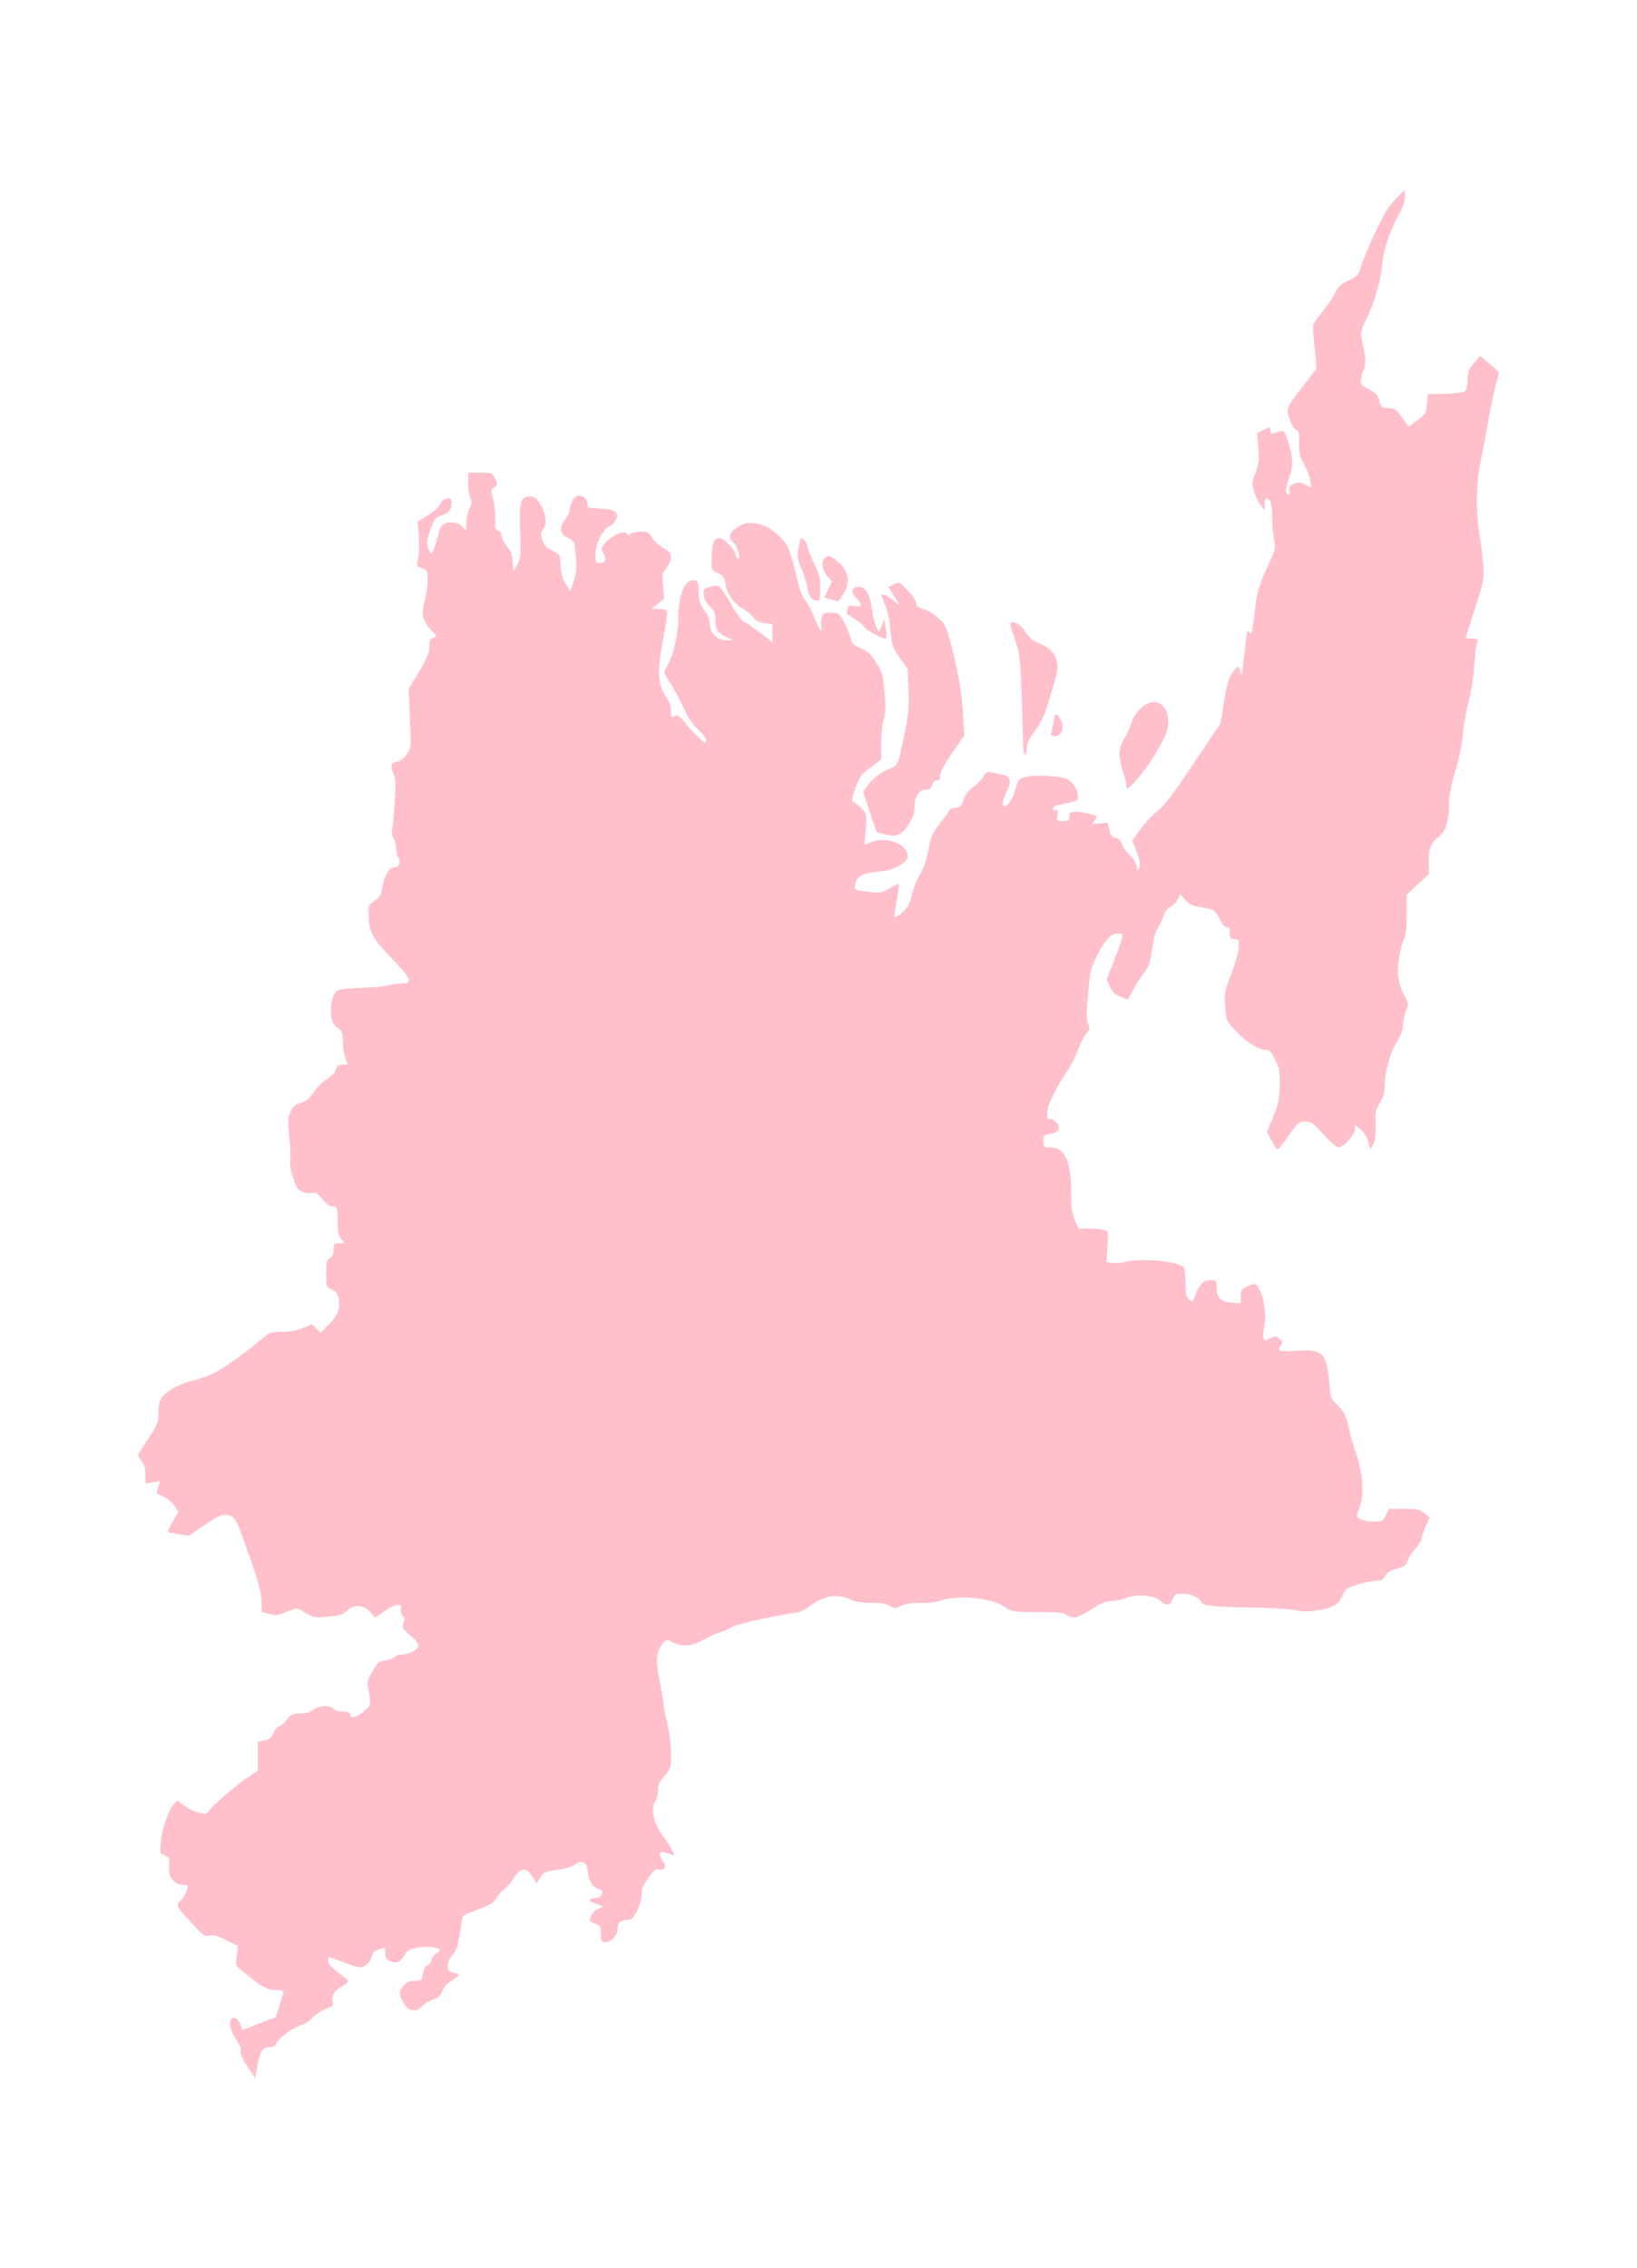 <?xml version="1.0" ?>
<svg xmlns="http://www.w3.org/2000/svg" xmlns:ev="http://www.w3.org/2001/xml-events" xmlns:xlink="http://www.w3.org/1999/xlink" baseProfile="full" height="600px" version="1.1" viewBox="686.879 -1033.421 8866.243 12301.843" width="433px">
	<defs/>
	<path d="M 2023.0,10175.0 C 1996.0,10134.0 1983.0,10105.0 1987.0,10092.0 C 1990.0,10079.0 1981.0,10055.0 1961.0,10026.0 C 1922.0,9970.0 1917.0,9907.0 1952.0,9912.0 C 1966.0,9914.0 1977.0,9926.0 1984.0,9946.0 L 1995.0,9978.0 L 2086.0,9942.0 L 2178.0,9906.0 L 2195.0,9850.0 C 2204.0,9820.0 2214.0,9787.0 2216.0,9778.0 C 2221.0,9763.0 2214.0,9760.0 2176.0,9760.0 C 2129.0,9760.0 2106.0,9747.0 1997.0,9658.0 C 1958.0,9628.0 1958.0,9627.0 1965.0,9574.0 L 1971.0,9521.0 L 1910.0,9490.0 C 1864.0,9467.0 1841.0,9460.0 1819.0,9465.0 C 1792.0,9471.0 1783.0,9466.0 1727.0,9404.0 C 1632.0,9301.0 1633.0,9303.0 1663.0,9272.0 C 1677.0,9257.0 1692.0,9233.0 1695.0,9218.0 C 1702.0,9192.0 1700.0,9190.0 1673.0,9190.0 C 1654.0,9190.0 1635.0,9181.0 1620.0,9165.0 C 1600.0,9144.0 1597.0,9131.0 1599.0,9090.0 C 1601.0,9044.0 1599.0,9039.0 1574.0,9030.0 C 1548.0,9020.0 1547.0,9018.0 1553.0,8957.0 C 1560.0,8886.0 1594.0,8785.0 1623.0,8753.0 L 1643.0,8731.0 L 1679.0,8759.0 C 1699.0,8774.0 1734.0,8792.0 1758.0,8797.0 C 1799.0,8808.0 1802.0,8807.0 1821.0,8781.0 C 1845.0,8749.0 1963.0,8648.0 2033.0,8601.0 L 2080.0,8569.0 L 2080.0,8491.0 L 2080.0,8412.0 L 2115.0,8406.0 C 2143.0,8400.0 2153.0,8392.0 2165.0,8365.0 C 2172.0,8346.0 2186.0,8330.0 2194.0,8330.0 C 2202.0,8330.0 2221.0,8314.0 2236.0,8295.0 C 2259.0,8264.0 2268.0,8260.0 2309.0,8260.0 C 2339.0,8260.0 2364.0,8253.0 2380.0,8240.0 C 2410.0,8217.0 2472.0,8214.0 2490.0,8235.0 C 2497.0,8244.0 2519.0,8250.0 2541.0,8250.0 C 2569.0,8250.0 2580.0,8254.0 2580.0,8265.0 C 2580.0,8290.0 2613.0,8282.0 2654.0,8249.0 C 2689.0,8219.0 2691.0,8214.0 2687.0,8176.0 C 2684.0,8153.0 2679.0,8124.0 2675.0,8110.0 C 2671.0,8092.0 2678.0,8070.0 2702.0,8030.0 C 2731.0,7981.0 2739.0,7975.0 2772.0,7972.0 C 2792.0,7970.0 2814.0,7962.0 2820.0,7954.0 C 2827.0,7946.0 2846.0,7940.0 2862.0,7940.0 C 2902.0,7940.0 2950.0,7913.0 2950.0,7891.0 C 2950.0,7880.0 2929.0,7855.0 2904.0,7834.0 C 2862.0,7798.0 2859.0,7793.0 2869.0,7768.0 C 2877.0,7748.0 2876.0,7739.0 2865.0,7730.0 C 2856.0,7722.0 2852.0,7709.0 2856.0,7694.0 C 2865.0,7658.0 2830.0,7663.0 2767.0,7705.0 L 2715.0,7741.0 L 2689.0,7710.0 C 2655.0,7670.0 2595.0,7667.0 2561.0,7704.0 C 2542.0,7724.0 2525.0,7729.0 2460.0,7735.0 C 2388.0,7741.0 2380.0,7740.0 2341.0,7716.0 C 2292.0,7685.0 2291.0,7685.0 2231.0,7711.0 C 2189.0,7728.0 2177.0,7730.0 2141.0,7720.0 L 2100.0,7709.0 L 2100.0,7654.0 C 2100.0,7613.0 2086.0,7558.0 2044.0,7437.0 C 1960.0,7198.0 1958.0,7192.0 1917.0,7185.0 C 1886.0,7179.0 1872.0,7185.0 1793.0,7237.0 L 1705.0,7296.0 L 1651.0,7288.0 C 1621.0,7283.0 1594.0,7278.0 1592.0,7275.0 C 1590.0,7273.0 1601.0,7248.0 1618.0,7219.0 L 1648.0,7167.0 L 1627.0,7134.0 C 1615.0,7116.0 1588.0,7093.0 1568.0,7084.0 C 1547.0,7075.0 1530.0,7066.0 1530.0,7066.0 C 1530.0,7065.0 1534.0,7050.0 1539.0,7032.0 L 1549.0,7000.0 L 1509.0,7006.0 L 1470.0,7013.0 L 1470.0,6965.0 C 1470.0,6933.0 1464.0,6910.0 1450.0,6893.0 C 1439.0,6879.0 1430.0,6864.0 1430.0,6859.0 C 1430.0,6854.0 1455.0,6814.0 1485.0,6770.0 C 1527.0,6708.0 1540.0,6681.0 1540.0,6652.0 C 1540.0,6563.0 1549.0,6543.0 1605.0,6506.0 C 1639.0,6484.0 1689.0,6463.0 1742.0,6450.0 C 1808.0,6433.0 1844.0,6416.0 1920.0,6366.0 C 1972.0,6331.0 2044.0,6277.0 2080.0,6246.0 C 2145.0,6191.0 2145.0,6190.0 2211.0,6190.0 C 2256.0,6190.0 2292.0,6183.0 2325.0,6169.0 L 2372.0,6148.0 L 2396.0,6171.0 L 2420.0,6194.0 L 2456.0,6159.0 C 2510.0,6108.0 2528.0,6064.0 2518.0,6014.0 C 2511.0,5981.0 2503.0,5969.0 2480.0,5960.0 C 2451.0,5948.0 2450.0,5946.0 2450.0,5874.0 C 2450.0,5811.0 2453.0,5799.0 2470.0,5790.0 C 2484.0,5782.0 2490.0,5769.0 2490.0,5745.0 C 2490.0,5712.0 2492.0,5710.0 2522.0,5710.0 C 2553.0,5710.0 2553.0,5710.0 2534.0,5689.0 C 2524.0,5677.0 2515.0,5656.0 2514.0,5641.0 C 2511.0,5509.0 2511.0,5510.0 2485.0,5510.0 C 2469.0,5510.0 2451.0,5497.0 2429.0,5470.0 C 2403.0,5438.0 2392.0,5432.0 2373.0,5436.0 C 2360.0,5440.0 2336.0,5437.0 2320.0,5430.0 C 2295.0,5419.0 2287.0,5407.0 2269.0,5349.0 C 2258.0,5312.0 2251.0,5272.0 2255.0,5261.0 C 2258.0,5250.0 2256.0,5194.0 2250.0,5137.0 C 2241.0,5044.0 2241.0,5028.0 2257.0,4996.0 C 2270.0,4968.0 2283.0,4957.0 2313.0,4948.0 C 2343.0,4939.0 2360.0,4925.0 2381.0,4892.0 C 2396.0,4868.0 2429.0,4836.0 2453.0,4820.0 C 2482.0,4802.0 2500.0,4783.0 2502.0,4768.0 C 2504.0,4750.0 2512.0,4744.0 2537.0,4742.0 L 2568.0,4739.0 L 2554.0,4705.0 C 2546.0,4686.0 2540.0,4646.0 2540.0,4616.0 C 2540.0,4567.0 2537.0,4559.0 2511.0,4541.0 C 2489.0,4525.0 2481.0,4510.0 2477.0,4473.0 C 2470.0,4414.0 2487.0,4352.0 2513.0,4338.0 C 2524.0,4332.0 2583.0,4326.0 2644.0,4324.0 C 2705.0,4322.0 2771.0,4316.0 2790.0,4310.0 C 2809.0,4305.0 2842.0,4300.0 2862.0,4300.0 C 2923.0,4300.0 2911.0,4273.0 2801.0,4160.0 C 2696.0,4050.0 2680.0,4019.0 2680.0,3915.0 C 2680.0,3877.0 2684.0,3869.0 2714.0,3851.0 C 2742.0,3833.0 2748.0,3822.0 2754.0,3782.0 C 2762.0,3723.0 2793.0,3670.0 2820.0,3670.0 C 2846.0,3670.0 2857.0,3643.0 2842.0,3619.0 C 2835.0,3609.0 2830.0,3586.0 2830.0,3570.0 C 2830.0,3553.0 2823.0,3526.0 2815.0,3511.0 C 2807.0,3495.0 2803.0,3480.0 2806.0,3478.0 C 2808.0,3475.0 2815.0,3411.0 2820.0,3336.0 C 2829.0,3220.0 2828.0,3194.0 2815.0,3163.0 C 2796.0,3118.0 2800.0,3105.0 2837.0,3097.0 C 2854.0,3093.0 2874.0,3077.0 2888.0,3056.0 C 2911.0,3023.0 2911.0,3018.0 2904.0,2863.0 L 2897.0,2703.0 L 2954.0,2609.0 C 2998.0,2535.0 3010.0,2505.0 3010.0,2473.0 C 3010.0,2439.0 3014.0,2431.0 3032.0,2426.0 C 3054.0,2421.0 3054.0,2419.0 3018.0,2383.0 C 2973.0,2336.0 2964.0,2293.0 2984.0,2225.0 C 2993.0,2198.0 3000.0,2149.0 3000.0,2117.0 C 3000.0,2061.0 2999.0,2059.0 2969.0,2048.0 C 2941.0,2038.0 2939.0,2035.0 2946.0,2006.0 C 2955.0,1970.0 2956.0,1915.0 2950.0,1845.0 L 2945.0,1795.0 L 3000.0,1763.0 C 3032.0,1743.0 3061.0,1717.0 3069.0,1700.0 C 3086.0,1666.0 3130.0,1657.0 3130.0,1688.0 C 3130.0,1732.0 3117.0,1749.0 3077.0,1763.0 C 3039.0,1775.0 3035.0,1780.0 3014.0,1843.0 C 2995.0,1898.0 2993.0,1914.0 3003.0,1940.0 C 3009.0,1956.0 3017.0,1970.0 3021.0,1970.0 C 3027.0,1970.0 3052.0,1896.0 3066.0,1838.0 C 3076.0,1796.0 3148.0,1785.0 3187.0,1822.0 L 3210.0,1843.0 L 3210.0,1802.0 C 3210.0,1779.0 3218.0,1745.0 3227.0,1726.0 C 3240.0,1697.0 3241.0,1686.0 3232.0,1665.0 C 3225.0,1651.0 3220.0,1615.0 3220.0,1585.0 L 3220.0,1530.0 L 3285.0,1530.0 C 3347.0,1530.0 3350.0,1531.0 3366.0,1562.0 C 3381.0,1592.0 3381.0,1594.0 3362.0,1609.0 C 3342.0,1624.0 3342.0,1627.0 3356.0,1680.0 C 3364.0,1710.0 3369.0,1758.0 3367.0,1787.0 C 3364.0,1830.0 3366.0,1839.0 3382.0,1843.0 C 3392.0,1846.0 3400.0,1857.0 3400.0,1870.0 C 3400.0,1881.0 3413.0,1908.0 3429.0,1928.0 C 3452.0,1956.0 3460.0,1978.0 3462.0,2015.0 L 3465.0,2065.0 L 3486.0,2029.0 C 3506.0,1996.0 3507.0,1983.0 3502.0,1851.0 C 3496.0,1686.0 3504.0,1660.0 3554.0,1660.0 C 3580.0,1660.0 3590.0,1668.0 3613.0,1704.0 C 3643.0,1752.0 3649.0,1813.0 3625.0,1840.0 C 3613.0,1853.0 3613.0,1863.0 3622.0,1894.0 C 3632.0,1924.0 3643.0,1937.0 3676.0,1953.0 C 3718.0,1973.0 3718.0,1973.0 3722.0,2034.0 C 3724.0,2076.0 3733.0,2108.0 3750.0,2134.0 L 3774.0,2173.0 L 3792.0,2120.0 C 3806.0,2078.0 3809.0,2050.0 3804.0,1985.0 C 3797.0,1904.0 3797.0,1902.0 3764.0,1886.0 C 3718.0,1864.0 3711.0,1831.0 3744.0,1787.0 C 3758.0,1768.0 3770.0,1746.0 3770.0,1738.0 C 3770.0,1704.0 3792.0,1662.0 3813.0,1656.0 C 3839.0,1649.0 3870.0,1675.0 3867.0,1702.0 C 3865.0,1720.0 3872.0,1722.0 3933.0,1725.0 C 4016.0,1728.0 4040.0,1745.0 4022.0,1785.0 C 4016.0,1799.0 3999.0,1816.0 3984.0,1822.0 C 3949.0,1838.0 3910.0,1918.0 3910.0,1975.0 C 3910.0,2011.0 3913.0,2020.0 3928.0,2020.0 C 3965.0,2020.0 3973.0,2005.0 3955.0,1970.0 C 3938.0,1938.0 3939.0,1937.0 3969.0,1906.0 C 4008.0,1866.0 4069.0,1841.0 4081.0,1861.0 C 4087.0,1872.0 4092.0,1872.0 4102.0,1862.0 C 4108.0,1856.0 4133.0,1850.0 4157.0,1850.0 C 4194.0,1850.0 4201.0,1854.0 4215.0,1880.0 C 4223.0,1896.0 4250.0,1921.0 4275.0,1936.0 C 4312.0,1957.0 4320.0,1967.0 4320.0,1990.0 C 4320.0,2006.0 4309.0,2032.0 4295.0,2048.0 C 4272.0,2075.0 4271.0,2083.0 4277.0,2145.0 L 4283.0,2213.0 L 4249.0,2241.0 L 4215.0,2269.0 L 4258.0,2270.0 C 4309.0,2270.0 4309.0,2263.0 4274.0,2451.0 C 4244.0,2613.0 4249.0,2680.0 4294.0,2747.0 C 4311.0,2771.0 4320.0,2798.0 4320.0,2823.0 C 4320.0,2857.0 4322.0,2860.0 4339.0,2850.0 C 4356.0,2842.0 4364.0,2847.0 4397.0,2888.0 C 4418.0,2915.0 4452.0,2951.0 4472.0,2969.0 C 4505.0,2998.0 4510.0,3000.0 4510.0,2982.0 C 4510.0,2971.0 4490.0,2944.0 4465.0,2921.0 C 4436.0,2895.0 4411.0,2858.0 4395.0,2820.0 C 4381.0,2787.0 4350.0,2728.0 4326.0,2688.0 L 4282.0,2616.0 L 4302.0,2575.0 C 4336.0,2510.0 4360.0,2402.0 4360.0,2313.0 C 4360.0,2211.0 4389.0,2125.0 4427.0,2116.0 C 4463.0,2106.0 4470.0,2116.0 4470.0,2178.0 C 4471.0,2225.0 4476.0,2242.0 4500.0,2274.0 C 4521.0,2301.0 4530.0,2325.0 4530.0,2350.0 C 4530.0,2399.0 4572.0,2440.0 4621.0,2439.0 L 4655.0,2439.0 L 4613.0,2418.0 C 4570.0,2396.0 4560.0,2379.0 4560.0,2319.0 C 4560.0,2293.0 4552.0,2276.0 4531.0,2256.0 C 4513.0,2239.0 4500.0,2215.0 4498.0,2194.0 C 4494.0,2161.0 4496.0,2159.0 4534.0,2149.0 C 4572.0,2139.0 4576.0,2140.0 4596.0,2165.0 C 4608.0,2180.0 4635.0,2223.0 4656.0,2261.0 C 4677.0,2298.0 4704.0,2333.0 4715.0,2338.0 C 4727.0,2343.0 4766.0,2371.0 4803.0,2398.0 L 4870.0,2449.0 L 4870.0,2401.0 L 4870.0,2352.0 L 4826.0,2346.0 C 4795.0,2341.0 4777.0,2332.0 4766.0,2315.0 C 4758.0,2302.0 4733.0,2281.0 4710.0,2269.0 C 4661.0,2241.0 4624.0,2188.0 4615.0,2132.0 C 4609.0,2096.0 4603.0,2087.0 4574.0,2075.0 C 4542.0,2062.0 4540.0,2058.0 4540.0,2013.0 C 4540.0,1882.0 4567.0,1854.0 4632.0,1917.0 C 4653.0,1938.0 4670.0,1962.0 4670.0,1971.0 C 4670.0,1981.0 4675.0,1992.0 4680.0,1995.0 C 4705.0,2010.0 4680.0,1924.0 4654.0,1905.0 C 4626.0,1885.0 4641.0,1847.0 4687.0,1822.0 C 4722.0,1803.0 4737.0,1800.0 4781.0,1806.0 C 4823.0,1812.0 4843.0,1822.0 4891.0,1861.0 C 4954.0,1914.0 4964.0,1936.0 5007.0,2120.0 C 5018.0,2167.0 5034.0,2206.0 5050.0,2225.0 C 5064.0,2242.0 5086.0,2284.0 5098.0,2318.0 C 5111.0,2352.0 5126.0,2382.0 5132.0,2386.0 C 5140.0,2391.0 5141.0,2387.0 5136.0,2375.0 C 5133.0,2365.0 5132.0,2342.0 5136.0,2324.0 C 5142.0,2292.0 5144.0,2290.0 5186.0,2290.0 C 5228.0,2290.0 5231.0,2292.0 5259.0,2341.0 C 5275.0,2370.0 5291.0,2408.0 5295.0,2428.0 C 5300.0,2457.0 5308.0,2465.0 5349.0,2482.0 C 5386.0,2498.0 5404.0,2514.0 5432.0,2559.0 C 5466.0,2610.0 5470.0,2624.0 5478.0,2719.0 C 5485.0,2799.0 5484.0,2832.0 5474.0,2868.0 C 5466.0,2893.0 5460.0,2952.0 5460.0,2999.0 L 5460.0,3085.0 L 5402.0,3130.0 C 5349.0,3169.0 5341.0,3181.0 5319.0,3244.0 C 5299.0,3302.0 5298.0,3314.0 5310.0,3318.0 C 5318.0,3321.0 5338.0,3336.0 5354.0,3352.0 C 5382.0,3381.0 5383.0,3382.0 5376.0,3465.0 L 5369.0,3549.0 L 5407.0,3534.0 C 5484.0,3502.0 5593.0,3539.0 5602.0,3600.0 C 5606.0,3627.0 5601.0,3633.0 5561.0,3659.0 C 5525.0,3682.0 5498.0,3690.0 5438.0,3695.0 C 5355.0,3703.0 5323.0,3722.0 5318.0,3770.0 C 5315.0,3794.0 5318.0,3795.0 5387.0,3803.0 C 5454.0,3811.0 5461.0,3810.0 5505.0,3785.0 C 5530.0,3770.0 5553.0,3760.0 5556.0,3762.0 C 5558.0,3765.0 5553.0,3804.0 5545.0,3849.0 C 5536.0,3895.0 5530.0,3936.0 5532.0,3941.0 C 5534.0,3945.0 5552.0,3935.0 5573.0,3917.0 C 5605.0,3890.0 5614.0,3874.0 5626.0,3820.0 C 5635.0,3784.0 5654.0,3735.0 5670.0,3710.0 C 5688.0,3681.0 5705.0,3634.0 5716.0,3577.0 C 5731.0,3499.0 5738.0,3483.0 5781.0,3429.0 C 5808.0,3396.0 5830.0,3365.0 5830.0,3360.0 C 5830.0,3355.0 5844.0,3350.0 5862.0,3348.0 C 5889.0,3345.0 5895.0,3339.0 5907.0,3304.0 C 5916.0,3276.0 5933.0,3254.0 5958.0,3236.0 C 5979.0,3222.0 6004.0,3196.0 6014.0,3179.0 C 6028.0,3155.0 6037.0,3150.0 6054.0,3155.0 C 6065.0,3158.0 6092.0,3164.0 6113.0,3167.0 C 6161.0,3174.0 6170.0,3202.0 6141.0,3258.0 C 6120.0,3300.0 6113.0,3340.0 6128.0,3340.0 C 6147.0,3340.0 6178.0,3291.0 6190.0,3243.0 C 6203.0,3194.0 6205.0,3191.0 6248.0,3180.0 C 6276.0,3173.0 6324.0,3172.0 6378.0,3176.0 C 6450.0,3182.0 6467.0,3187.0 6491.0,3209.0 C 6507.0,3224.0 6522.0,3250.0 6525.0,3271.0 C 6532.0,3307.0 6531.0,3307.0 6488.0,3318.0 C 6464.0,3324.0 6434.0,3331.0 6421.0,3332.0 C 6393.0,3335.0 6379.0,3360.0 6405.0,3360.0 C 6419.0,3360.0 6421.0,3366.0 6417.0,3390.0 C 6411.0,3419.0 6412.0,3420.0 6445.0,3420.0 C 6476.0,3420.0 6480.0,3417.0 6480.0,3395.0 C 6480.0,3373.0 6484.0,3370.0 6519.0,3370.0 C 6552.0,3370.0 6616.0,3385.0 6629.0,3396.0 C 6631.0,3398.0 6626.0,3408.0 6616.0,3419.0 C 6600.0,3437.0 6600.0,3437.0 6643.0,3433.0 L 6687.0,3428.0 L 6697.0,3466.0 C 6703.0,3495.0 6712.0,3506.0 6730.0,3510.0 C 6746.0,3514.0 6759.0,3527.0 6765.0,3545.0 C 6770.0,3561.0 6789.0,3587.0 6806.0,3602.0 C 6823.0,3617.0 6841.0,3645.0 6845.0,3662.0 C 6851.0,3693.0 6852.0,3694.0 6860.0,3673.0 C 6867.0,3657.0 6863.0,3633.0 6846.0,3588.0 L 6822.0,3525.0 L 6865.0,3465.0 C 6889.0,3432.0 6931.0,3387.0 6959.0,3365.0 C 6996.0,3336.0 7047.0,3268.0 7155.0,3106.0 L 7301.0,2888.0 L 7316.0,2791.0 C 7332.0,2682.0 7352.0,2620.0 7380.0,2595.0 C 7398.0,2578.0 7399.0,2579.0 7406.0,2604.0 C 7409.0,2619.0 7414.0,2630.0 7415.0,2628.0 C 7417.0,2626.0 7424.0,2569.0 7431.0,2501.0 C 7441.0,2399.0 7445.0,2380.0 7455.0,2394.0 C 7470.0,2413.0 7471.0,2407.0 7490.0,2250.0 C 7500.0,2172.0 7511.0,2137.0 7551.0,2049.0 C 7599.0,1946.0 7600.0,1942.0 7590.0,1891.0 C 7585.0,1861.0 7580.0,1805.0 7580.0,1766.0 C 7580.0,1699.0 7570.0,1670.0 7548.0,1670.0 C 7544.0,1670.0 7540.0,1685.0 7540.0,1703.0 L 7540.0,1735.0 L 7520.0,1710.0 C 7509.0,1696.0 7493.0,1663.0 7484.0,1637.0 C 7469.0,1591.0 7469.0,1586.0 7490.0,1531.0 C 7508.0,1481.0 7511.0,1461.0 7505.0,1394.0 L 7498.0,1315.0 L 7534.0,1298.0 C 7569.0,1281.0 7570.0,1281.0 7570.0,1301.0 C 7570.0,1317.0 7574.0,1320.0 7593.0,1315.0 C 7605.0,1311.0 7622.0,1306.0 7631.0,1304.0 C 7644.0,1300.0 7652.0,1315.0 7669.0,1369.0 C 7695.0,1455.0 7695.0,1491.0 7670.0,1566.0 C 7650.0,1624.0 7650.0,1650.0 7670.0,1650.0 C 7676.0,1650.0 7678.0,1640.0 7674.0,1627.0 C 7670.0,1607.0 7674.0,1601.0 7698.0,1591.0 C 7723.0,1580.0 7733.0,1581.0 7760.0,1595.0 L 7793.0,1612.0 L 7787.0,1572.0 C 7783.0,1551.0 7768.0,1511.0 7753.0,1484.0 C 7729.0,1443.0 7725.0,1424.0 7726.0,1367.0 C 7727.0,1317.0 7724.0,1300.0 7714.0,1300.0 C 7706.0,1300.0 7693.0,1283.0 7684.0,1262.0 C 7652.0,1185.0 7652.0,1183.0 7740.0,1071.0 L 7821.0,966.0 L 7815.0,901.0 C 7812.0,865.0 7807.0,810.0 7804.0,780.0 C 7799.0,725.0 7799.0,724.0 7852.0,659.0 C 7881.0,624.0 7913.0,576.0 7923.0,554.0 C 7938.0,522.0 7953.0,508.0 7995.0,487.0 C 8043.0,464.0 8050.0,456.0 8060.0,418.0 C 8074.0,364.0 8162.0,170.0 8200.0,110.0 C 8216.0,85.0 8245.0,49.0 8264.0,31.0 L 8300.0,-4.0 L 8300.0,34.0 C 8300.0,58.0 8288.0,94.0 8266.0,133.0 C 8217.0,223.0 8183.0,324.0 8176.0,410.0 C 8168.0,495.0 8131.0,617.0 8088.0,704.0 C 8069.0,742.0 8060.0,772.0 8063.0,789.0 C 8066.0,803.0 8073.0,841.0 8079.0,872.0 C 8089.0,920.0 8088.0,937.0 8075.0,975.0 C 8052.0,1044.0 8055.0,1054.0 8104.0,1078.0 C 8141.0,1095.0 8151.0,1107.0 8161.0,1140.0 C 8172.0,1177.0 8176.0,1180.0 8211.0,1180.0 C 8244.0,1180.0 8252.0,1185.0 8285.0,1231.0 L 8321.0,1281.0 L 8368.0,1246.0 C 8412.0,1214.0 8415.0,1208.0 8420.0,1158.0 L 8425.0,1105.0 L 8519.0,1102.0 C 8571.0,1101.0 8620.0,1094.0 8627.0,1088.0 C 8634.0,1082.0 8640.0,1056.0 8640.0,1026.0 C 8641.0,983.0 8646.0,969.0 8674.0,936.0 L 8708.0,896.0 L 8759.0,939.0 C 8787.0,963.0 8810.0,985.0 8810.0,989.0 C 8810.0,993.0 8803.0,1019.0 8795.0,1046.0 C 8787.0,1073.0 8768.0,1160.0 8754.0,1240.0 C 8740.0,1320.0 8720.0,1427.0 8709.0,1479.0 C 8686.0,1591.0 8684.0,1740.0 8704.0,1860.0 C 8712.0,1907.0 8721.0,1982.0 8725.0,2027.0 C 8731.0,2106.0 8730.0,2114.0 8681.0,2265.0 C 8653.0,2351.0 8630.0,2423.0 8630.0,2426.0 C 8630.0,2428.0 8646.0,2430.0 8664.0,2430.0 C 8698.0,2430.0 8699.0,2431.0 8690.0,2458.0 C 8686.0,2473.0 8679.0,2528.0 8676.0,2580.0 C 8674.0,2633.0 8660.0,2717.0 8646.0,2771.0 C 8632.0,2824.0 8618.0,2905.0 8614.0,2951.0 C 8611.0,3001.0 8594.0,3082.0 8574.0,3149.0 C 8552.0,3221.0 8540.0,3284.0 8540.0,3321.0 C 8540.0,3417.0 8522.0,3476.0 8483.0,3506.0 C 8439.0,3539.0 8428.0,3570.0 8429.0,3646.0 L 8431.0,3707.0 L 8370.0,3763.0 L 8310.0,3819.0 L 8310.0,3925.0 C 8310.0,3994.0 8305.0,4040.0 8297.0,4058.0 C 8273.0,4104.0 8257.0,4207.0 8264.0,4264.0 C 8267.0,4293.0 8282.0,4338.0 8296.0,4364.0 C 8321.0,4409.0 8322.0,4412.0 8306.0,4450.0 C 8297.0,4472.0 8290.0,4507.0 8290.0,4526.0 C 8290.0,4550.0 8278.0,4582.0 8256.0,4619.0 C 8218.0,4681.0 8190.0,4784.0 8190.0,4861.0 C 8190.0,4897.0 8183.0,4921.0 8164.0,4949.0 C 8142.0,4983.0 8139.0,4996.0 8141.0,5066.0 C 8143.0,5121.0 8139.0,5154.0 8128.0,5174.0 L 8113.0,5202.0 L 8101.0,5159.0 C 8093.0,5133.0 8076.0,5105.0 8059.0,5092.0 L 8030.0,5068.0 L 8030.0,5092.0 C 8030.0,5120.0 7966.0,5190.0 7940.0,5190.0 C 7929.0,5190.0 7894.0,5159.0 7859.0,5120.0 C 7803.0,5057.0 7792.0,5050.0 7759.0,5050.0 C 7725.0,5050.0 7719.0,5055.0 7671.0,5125.0 C 7642.0,5166.0 7615.0,5200.0 7610.0,5200.0 C 7604.0,5200.0 7590.0,5179.0 7576.0,5152.0 L 7552.0,5105.0 L 7586.0,5024.0 C 7614.0,4956.0 7619.0,4930.0 7621.0,4854.0 C 7622.0,4775.0 7619.0,4758.0 7596.0,4712.0 C 7576.0,4673.0 7564.0,4660.0 7547.0,4660.0 C 7506.0,4659.0 7445.0,4623.0 7389.0,4564.0 C 7332.0,4505.0 7332.0,4504.0 7326.0,4430.0 C 7319.0,4359.0 7321.0,4349.0 7359.0,4247.0 C 7382.0,4187.0 7400.0,4122.0 7400.0,4100.0 C 7400.0,4064.0 7397.0,4060.0 7375.0,4060.0 C 7353.0,4060.0 7350.0,4056.0 7350.0,4025.0 C 7350.0,3999.0 7346.0,3992.0 7336.0,3996.0 C 7326.0,4000.0 7313.0,3986.0 7296.0,3952.0 C 7270.0,3900.0 7270.0,3900.0 7176.0,3884.0 C 7150.0,3880.0 7126.0,3866.0 7109.0,3847.0 L 7082.0,3818.0 L 7067.0,3847.0 C 7058.0,3863.0 7040.0,3881.0 7027.0,3887.0 C 7011.0,3894.0 6997.0,3913.0 6990.0,3937.0 C 6983.0,3958.0 6969.0,3987.0 6959.0,4001.0 C 6949.0,4016.0 6936.0,4064.0 6929.0,4116.0 C 6918.0,4190.0 6911.0,4212.0 6884.0,4245.0 C 6867.0,4267.0 6841.0,4308.0 6826.0,4336.0 L 6798.0,4388.0 L 6758.0,4372.0 C 6727.0,4360.0 6713.0,4346.0 6700.0,4317.0 L 6683.0,4279.0 L 6721.0,4182.0 C 6741.0,4129.0 6762.0,4073.0 6765.0,4058.0 C 6772.0,4032.0 6770.0,4030.0 6742.0,4030.0 C 6705.0,4030.0 6672.0,4066.0 6626.0,4159.0 C 6597.0,4217.0 6592.0,4242.0 6582.0,4355.0 C 6572.0,4456.0 6573.0,4492.0 6582.0,4517.0 C 6593.0,4546.0 6592.0,4552.0 6573.0,4572.0 C 6561.0,4585.0 6541.0,4624.0 6528.0,4660.0 C 6515.0,4696.0 6486.0,4752.0 6463.0,4785.0 C 6402.0,4876.0 6360.0,4965.0 6360.0,5005.0 C 6360.0,5028.0 6364.0,5039.0 6371.0,5035.0 C 6377.0,5031.0 6392.0,5038.0 6405.0,5050.0 C 6438.0,5081.0 6427.0,5109.0 6379.0,5116.0 C 6343.0,5122.0 6340.0,5125.0 6340.0,5156.0 C 6340.0,5189.0 6341.0,5190.0 6378.0,5190.0 C 6456.0,5190.0 6490.0,5263.0 6490.0,5433.0 C 6490.0,5515.0 6494.0,5548.0 6510.0,5584.0 L 6529.0,5630.0 L 6587.0,5630.0 C 6619.0,5630.0 6656.0,5633.0 6669.0,5637.0 C 6692.0,5643.0 6693.0,5645.0 6687.0,5726.0 L 6681.0,5810.0 L 6707.0,5816.0 C 6722.0,5820.0 6753.0,5818.0 6777.0,5812.0 C 6868.0,5787.0 7080.0,5808.0 7102.0,5843.0 C 7106.0,5850.0 7110.0,5887.0 7110.0,5926.0 C 7110.0,5982.0 7114.0,6000.0 7129.0,6014.0 C 7147.0,6030.0 7148.0,6029.0 7165.0,5988.0 C 7188.0,5928.0 7207.0,5910.0 7247.0,5910.0 C 7279.0,5910.0 7280.0,5912.0 7280.0,5948.0 C 7280.0,6006.0 7301.0,6027.0 7360.0,6032.0 L 7410.0,6035.0 L 7410.0,5997.0 C 7410.0,5963.0 7414.0,5957.0 7445.0,5944.0 C 7492.0,5925.0 7494.0,5925.0 7515.0,5968.0 C 7539.0,6017.0 7550.0,6114.0 7537.0,6166.0 C 7531.0,6188.0 7530.0,6215.0 7533.0,6224.0 C 7539.0,6239.0 7542.0,6239.0 7568.0,6226.0 C 7594.0,6213.0 7599.0,6213.0 7619.0,6226.0 C 7639.0,6241.0 7640.0,6244.0 7626.0,6265.0 C 7606.0,6296.0 7615.0,6299.0 7721.0,6292.0 C 7855.0,6284.0 7876.0,6306.0 7890.0,6464.0 C 7897.0,6547.0 7900.0,6556.0 7928.0,6581.0 C 7966.0,6615.0 7985.0,6652.0 7995.0,6709.0 C 7999.0,6733.0 8017.0,6798.0 8036.0,6853.0 C 8074.0,6967.0 8081.0,7066.0 8055.0,7140.0 C 8047.0,7163.0 8040.0,7186.0 8040.0,7190.0 C 8040.0,7204.0 8092.0,7220.0 8136.0,7220.0 C 8177.0,7220.0 8182.0,7217.0 8197.0,7185.0 L 8214.0,7150.0 L 8296.0,7150.0 C 8369.0,7150.0 8382.0,7153.0 8406.0,7174.0 L 8434.0,7197.0 L 8412.0,7248.0 C 8400.0,7276.0 8390.0,7306.0 8390.0,7314.0 C 8390.0,7323.0 8375.0,7347.0 8356.0,7368.0 C 8337.0,7389.0 8318.0,7418.0 8315.0,7433.0 C 8309.0,7455.0 8298.0,7463.0 8255.0,7475.0 C 8218.0,7486.0 8200.0,7498.0 8192.0,7515.0 C 8183.0,7535.0 8173.0,7540.0 8146.0,7540.0 C 8127.0,7540.0 8082.0,7549.0 8046.0,7560.0 C 7990.0,7578.0 7978.0,7585.0 7966.0,7613.0 C 7944.0,7666.0 7912.0,7687.0 7833.0,7700.0 C 7777.0,7709.0 7748.0,7709.0 7703.0,7699.0 C 7671.0,7693.0 7560.0,7686.0 7455.0,7685.0 C 7252.0,7682.0 7202.0,7676.0 7193.0,7653.0 C 7184.0,7631.0 7135.0,7610.0 7091.0,7610.0 C 7057.0,7610.0 7051.0,7613.0 7041.0,7640.0 C 7029.0,7676.0 7005.0,7679.0 6973.0,7648.0 C 6941.0,7618.0 6841.0,7611.0 6786.0,7634.0 C 6765.0,7643.0 6730.0,7650.0 6709.0,7650.0 C 6680.0,7650.0 6652.0,7662.0 6600.0,7695.0 C 6526.0,7743.0 6496.0,7749.0 6464.0,7725.0 C 6450.0,7714.0 6413.0,7711.0 6309.0,7710.0 C 6175.0,7710.0 6173.0,7710.0 6125.0,7679.0 C 6047.0,7630.0 5864.0,7615.0 5773.0,7651.0 C 5758.0,7657.0 5713.0,7661.0 5674.0,7661.0 C 5625.0,7660.0 5592.0,7664.0 5567.0,7676.0 C 5534.0,7692.0 5530.0,7692.0 5506.0,7677.0 C 5488.0,7665.0 5459.0,7660.0 5405.0,7660.0 C 5359.0,7660.0 5318.0,7654.0 5302.0,7646.0 C 5227.0,7607.0 5147.0,7619.0 5069.0,7681.0 C 5048.0,7698.0 5015.0,7712.0 4989.0,7715.0 C 4876.0,7731.0 4682.0,7774.0 4655.0,7790.0 C 4639.0,7800.0 4607.0,7813.0 4585.0,7820.0 C 4563.0,7827.0 4521.0,7846.0 4491.0,7863.0 C 4430.0,7897.0 4379.0,7900.0 4327.0,7873.0 C 4297.0,7858.0 4295.0,7858.0 4274.0,7883.0 C 4240.0,7923.0 4236.0,7974.0 4259.0,8087.0 C 4271.0,8143.0 4280.0,8199.0 4280.0,8212.0 C 4280.0,8224.0 4289.0,8271.0 4300.0,8315.0 C 4312.0,8362.0 4320.0,8429.0 4320.0,8477.0 C 4320.0,8558.0 4319.0,8561.0 4285.0,8599.0 C 4257.0,8629.0 4250.0,8646.0 4250.0,8677.0 C 4250.0,8698.0 4243.0,8725.0 4235.0,8736.0 C 4206.0,8774.0 4226.0,8861.0 4279.0,8928.0 C 4294.0,8949.0 4315.0,8980.0 4325.0,8999.0 C 4341.0,9031.0 4341.0,9032.0 4325.0,9026.0 C 4277.0,9008.0 4260.0,9008.0 4260.0,9026.0 C 4260.0,9035.0 4267.0,9051.0 4276.0,9061.0 C 4299.0,9086.0 4287.0,9114.0 4256.0,9106.0 C 4236.0,9101.0 4227.0,9108.0 4196.0,9153.0 C 4169.0,9193.0 4160.0,9215.0 4161.0,9241.0 C 4163.0,9262.0 4153.0,9295.0 4137.0,9328.0 C 4114.0,9372.0 4105.0,9380.0 4082.0,9380.0 C 4047.0,9380.0 4030.0,9396.0 4030.0,9430.0 C 4029.0,9465.0 3997.0,9500.0 3966.0,9500.0 C 3942.0,9500.0 3940.0,9497.0 3940.0,9456.0 C 3940.0,9416.0 3937.0,9411.0 3910.0,9401.0 C 3894.0,9396.0 3880.0,9386.0 3880.0,9380.0 C 3880.0,9357.0 3902.0,9329.0 3928.0,9319.0 L 3955.0,9308.0 L 3911.0,9291.0 C 3878.0,9277.0 3871.0,9272.0 3884.0,9267.0 C 3894.0,9263.0 3910.0,9260.0 3920.0,9260.0 C 3934.0,9260.0 3950.0,9242.0 3950.0,9225.0 C 3950.0,9224.0 3937.0,9217.0 3921.0,9210.0 C 3890.0,9197.0 3872.0,9165.0 3868.0,9111.0 C 3864.0,9067.0 3832.0,9053.0 3798.0,9080.0 C 3785.0,9090.0 3752.0,9101.0 3725.0,9105.0 C 3639.0,9116.0 3630.0,9120.0 3610.0,9152.0 L 3591.0,9183.0 L 3570.0,9147.0 C 3538.0,9093.0 3504.0,9096.0 3466.0,9155.0 C 3451.0,9180.0 3429.0,9205.0 3419.0,9211.0 C 3408.0,9216.0 3389.0,9238.0 3376.0,9258.0 C 3356.0,9289.0 3340.0,9299.0 3272.0,9324.0 C 3196.0,9350.0 3190.0,9354.0 3186.0,9384.0 C 3163.0,9531.0 3159.0,9545.0 3135.0,9570.0 C 3119.0,9586.0 3110.0,9608.0 3110.0,9627.0 C 3110.0,9654.0 3114.0,9659.0 3140.0,9665.0 C 3157.0,9669.0 3170.0,9675.0 3170.0,9678.0 C 3170.0,9682.0 3152.0,9696.0 3130.0,9710.0 C 3105.0,9725.0 3086.0,9747.0 3080.0,9766.0 C 3072.0,9790.0 3059.0,9801.0 3024.0,9815.0 C 2999.0,9824.0 2974.0,9841.0 2967.0,9851.0 C 2960.0,9863.0 2944.0,9870.0 2925.0,9870.0 C 2900.0,9870.0 2890.0,9862.0 2870.0,9829.0 C 2842.0,9784.0 2842.0,9765.0 2873.0,9733.0 C 2887.0,9717.0 2905.0,9710.0 2931.0,9710.0 C 2967.0,9710.0 2969.0,9708.0 2975.0,9670.0 C 2979.0,9644.0 2988.0,9629.0 3001.0,9625.0 C 3011.0,9621.0 3020.0,9610.0 3020.0,9600.0 C 3020.0,9589.0 3031.0,9573.0 3045.0,9564.0 C 3059.0,9555.0 3068.0,9544.0 3065.0,9540.0 C 3056.0,9526.0 2987.0,9521.0 2939.0,9531.0 C 2900.0,9539.0 2887.0,9548.0 2871.0,9576.0 C 2850.0,9612.0 2825.0,9619.0 2789.0,9600.0 C 2777.0,9593.0 2770.0,9579.0 2770.0,9560.0 C 2770.0,9543.0 2768.0,9530.0 2766.0,9530.0 C 2765.0,9530.0 2749.0,9535.0 2733.0,9541.0 C 2711.0,9548.0 2701.0,9559.0 2696.0,9580.0 C 2693.0,9596.0 2679.0,9617.0 2665.0,9626.0 C 2640.0,9642.0 2636.0,9642.0 2567.0,9618.0 C 2527.0,9603.0 2487.0,9589.0 2478.0,9585.0 C 2464.0,9579.0 2460.0,9583.0 2460.0,9601.0 C 2461.0,9618.0 2477.0,9637.0 2515.0,9665.0 C 2545.0,9687.0 2570.0,9709.0 2570.0,9713.0 C 2570.0,9717.0 2554.0,9730.0 2535.0,9741.0 C 2492.0,9766.0 2477.0,9791.0 2485.0,9823.0 C 2491.0,9844.0 2486.0,9849.0 2446.0,9864.0 C 2421.0,9874.0 2390.0,9894.0 2377.0,9909.0 C 2364.0,9925.0 2336.0,9943.0 2314.0,9950.0 C 2265.0,9966.0 2195.0,10018.0 2181.0,10048.0 C 2174.0,10063.0 2162.0,10070.0 2141.0,10070.0 C 2104.0,10070.0 2090.0,10092.0 2076.0,10177.0 L 2065.0,10239.0 L 2023.0,10175.0" fill="pink"/>
	<path d="M 5472.0,3490.0 C 5454.0,3486.0 5438.0,3481.0 5436.0,3479.0 C 5434.0,3477.0 5417.0,3427.0 5397.0,3368.0 L 5362.0,3262.0 L 5385.0,3228.0 C 5410.0,3192.0 5465.0,3150.0 5517.0,3130.0 C 5547.0,3119.0 5550.0,3112.0 5568.0,3032.0 C 5607.0,2862.0 5612.0,2822.0 5608.0,2708.0 L 5604.0,2595.0 L 5561.0,2534.0 C 5521.0,2477.0 5518.0,2467.0 5510.0,2384.0 C 5506.0,2331.0 5494.0,2276.0 5481.0,2247.0 C 5470.0,2220.0 5460.0,2196.0 5460.0,2193.0 C 5460.0,2182.0 5507.0,2204.0 5534.0,2229.0 C 5564.0,2256.0 5563.0,2251.0 5523.0,2188.0 L 5500.0,2150.0 L 5528.0,2136.0 C 5556.0,2121.0 5558.0,2122.0 5603.0,2168.0 C 5630.0,2195.0 5650.0,2225.0 5650.0,2237.0 C 5650.0,2254.0 5659.0,2262.0 5689.0,2270.0 C 5710.0,2275.0 5746.0,2297.0 5769.0,2318.0 C 5809.0,2353.0 5813.0,2361.0 5846.0,2490.0 C 5881.0,2627.0 5898.0,2731.0 5906.0,2875.0 L 5911.0,2955.0 L 5846.0,3049.0 C 5803.0,3111.0 5780.0,3154.0 5780.0,3172.0 C 5780.0,3193.0 5775.0,3200.0 5761.0,3200.0 C 5749.0,3200.0 5740.0,3209.0 5736.0,3225.0 C 5731.0,3245.0 5723.0,3250.0 5700.0,3250.0 C 5664.0,3250.0 5640.0,3289.0 5640.0,3350.0 C 5640.0,3380.0 5631.0,3404.0 5610.0,3436.0 C 5566.0,3500.0 5546.0,3508.0 5472.0,3490.0" fill="pink"/>
	<path d="M 6790.0,3229.0 C 6790.0,3215.0 6781.0,3177.0 6769.0,3144.0 C 6745.0,3074.0 6748.0,3015.0 6779.0,2971.0 C 6791.0,2954.0 6808.0,2918.0 6816.0,2891.0 C 6836.0,2823.0 6904.0,2765.0 6950.0,2775.0 C 7007.0,2787.0 7033.0,2863.0 7007.0,2938.0 C 6984.0,3004.0 6901.0,3135.0 6843.0,3199.0 C 6795.0,3251.0 6791.0,3253.0 6790.0,3229.0" fill="pink"/>
	<path d="M 6229.0,2998.0 C 6229.0,2963.0 6225.0,2841.0 6221.0,2725.0 C 6214.0,2529.0 6211.0,2509.0 6184.0,2433.0 C 6168.0,2388.0 6158.0,2349.0 6161.0,2345.0 C 6177.0,2330.0 6218.0,2355.0 6243.0,2395.0 C 6262.0,2425.0 6283.0,2443.0 6313.0,2455.0 C 6410.0,2493.0 6436.0,2555.0 6401.0,2662.0 C 6390.0,2697.0 6372.0,2757.0 6360.0,2797.0 C 6347.0,2844.0 6324.0,2889.0 6295.0,2929.0 C 6262.0,2974.0 6250.0,2999.0 6250.0,3025.0 C 6250.0,3044.0 6246.0,3060.0 6240.0,3060.0 C 6234.0,3060.0 6230.0,3032.0 6229.0,2998.0" fill="pink"/>
	<path d="M 6385.0,2933.0 C 6388.0,2917.0 6394.0,2890.0 6397.0,2873.0 C 6403.0,2832.0 6411.0,2832.0 6433.0,2869.0 C 6456.0,2909.0 6440.0,2960.0 6403.0,2960.0 C 6380.0,2960.0 6378.0,2957.0 6385.0,2933.0" fill="pink"/>
	<path d="M 5433.0,2411.0 C 5404.0,2397.0 5373.0,2375.0 5364.0,2362.0 C 5356.0,2350.0 5331.0,2331.0 5309.0,2319.0 C 5281.0,2305.0 5270.0,2294.0 5274.0,2284.0 C 5277.0,2275.0 5280.0,2264.0 5280.0,2258.0 C 5280.0,2252.0 5293.0,2250.0 5315.0,2254.0 C 5358.0,2262.0 5361.0,2248.0 5324.0,2209.0 C 5291.0,2175.0 5298.0,2150.0 5339.0,2150.0 C 5378.0,2150.0 5398.0,2187.0 5411.0,2277.0 C 5416.0,2312.0 5426.0,2353.0 5434.0,2368.0 L 5448.0,2395.0 L 5463.0,2360.0 L 5477.0,2325.0 L 5485.0,2372.0 C 5489.0,2398.0 5490.0,2423.0 5489.0,2428.0 C 5487.0,2434.0 5461.0,2426.0 5433.0,2411.0" fill="pink"/>
	<path d="M 5093.0,2219.0 C 5077.0,2213.0 5069.0,2197.0 5060.0,2153.0 C 5054.0,2121.0 5038.0,2072.0 5025.0,2045.0 C 5005.0,2000.0 5003.0,1988.0 5012.0,1937.0 C 5022.0,1881.0 5023.0,1879.0 5041.0,1896.0 C 5051.0,1905.0 5060.0,1920.0 5060.0,1929.0 C 5060.0,1938.0 5076.0,1978.0 5095.0,2019.0 C 5124.0,2078.0 5130.0,2103.0 5130.0,2155.0 C 5130.0,2190.0 5127.0,2221.0 5123.0,2223.0 C 5118.0,2226.0 5105.0,2224.0 5093.0,2219.0" fill="pink"/>
	<path d="M 5188.0,2218.0 L 5151.0,2208.0 L 5172.0,2165.0 L 5193.0,2122.0 L 5166.0,2089.0 C 5136.0,2053.0 5133.0,2004.0 5162.0,1987.0 C 5174.0,1979.0 5186.0,1982.0 5214.0,2004.0 C 5284.0,2057.0 5298.0,2123.0 5254.0,2190.0 C 5239.0,2212.0 5227.0,2230.0 5226.0,2229.0 C 5226.0,2228.0 5208.0,2224.0 5188.0,2218.0" fill="pink"/>
</svg>
